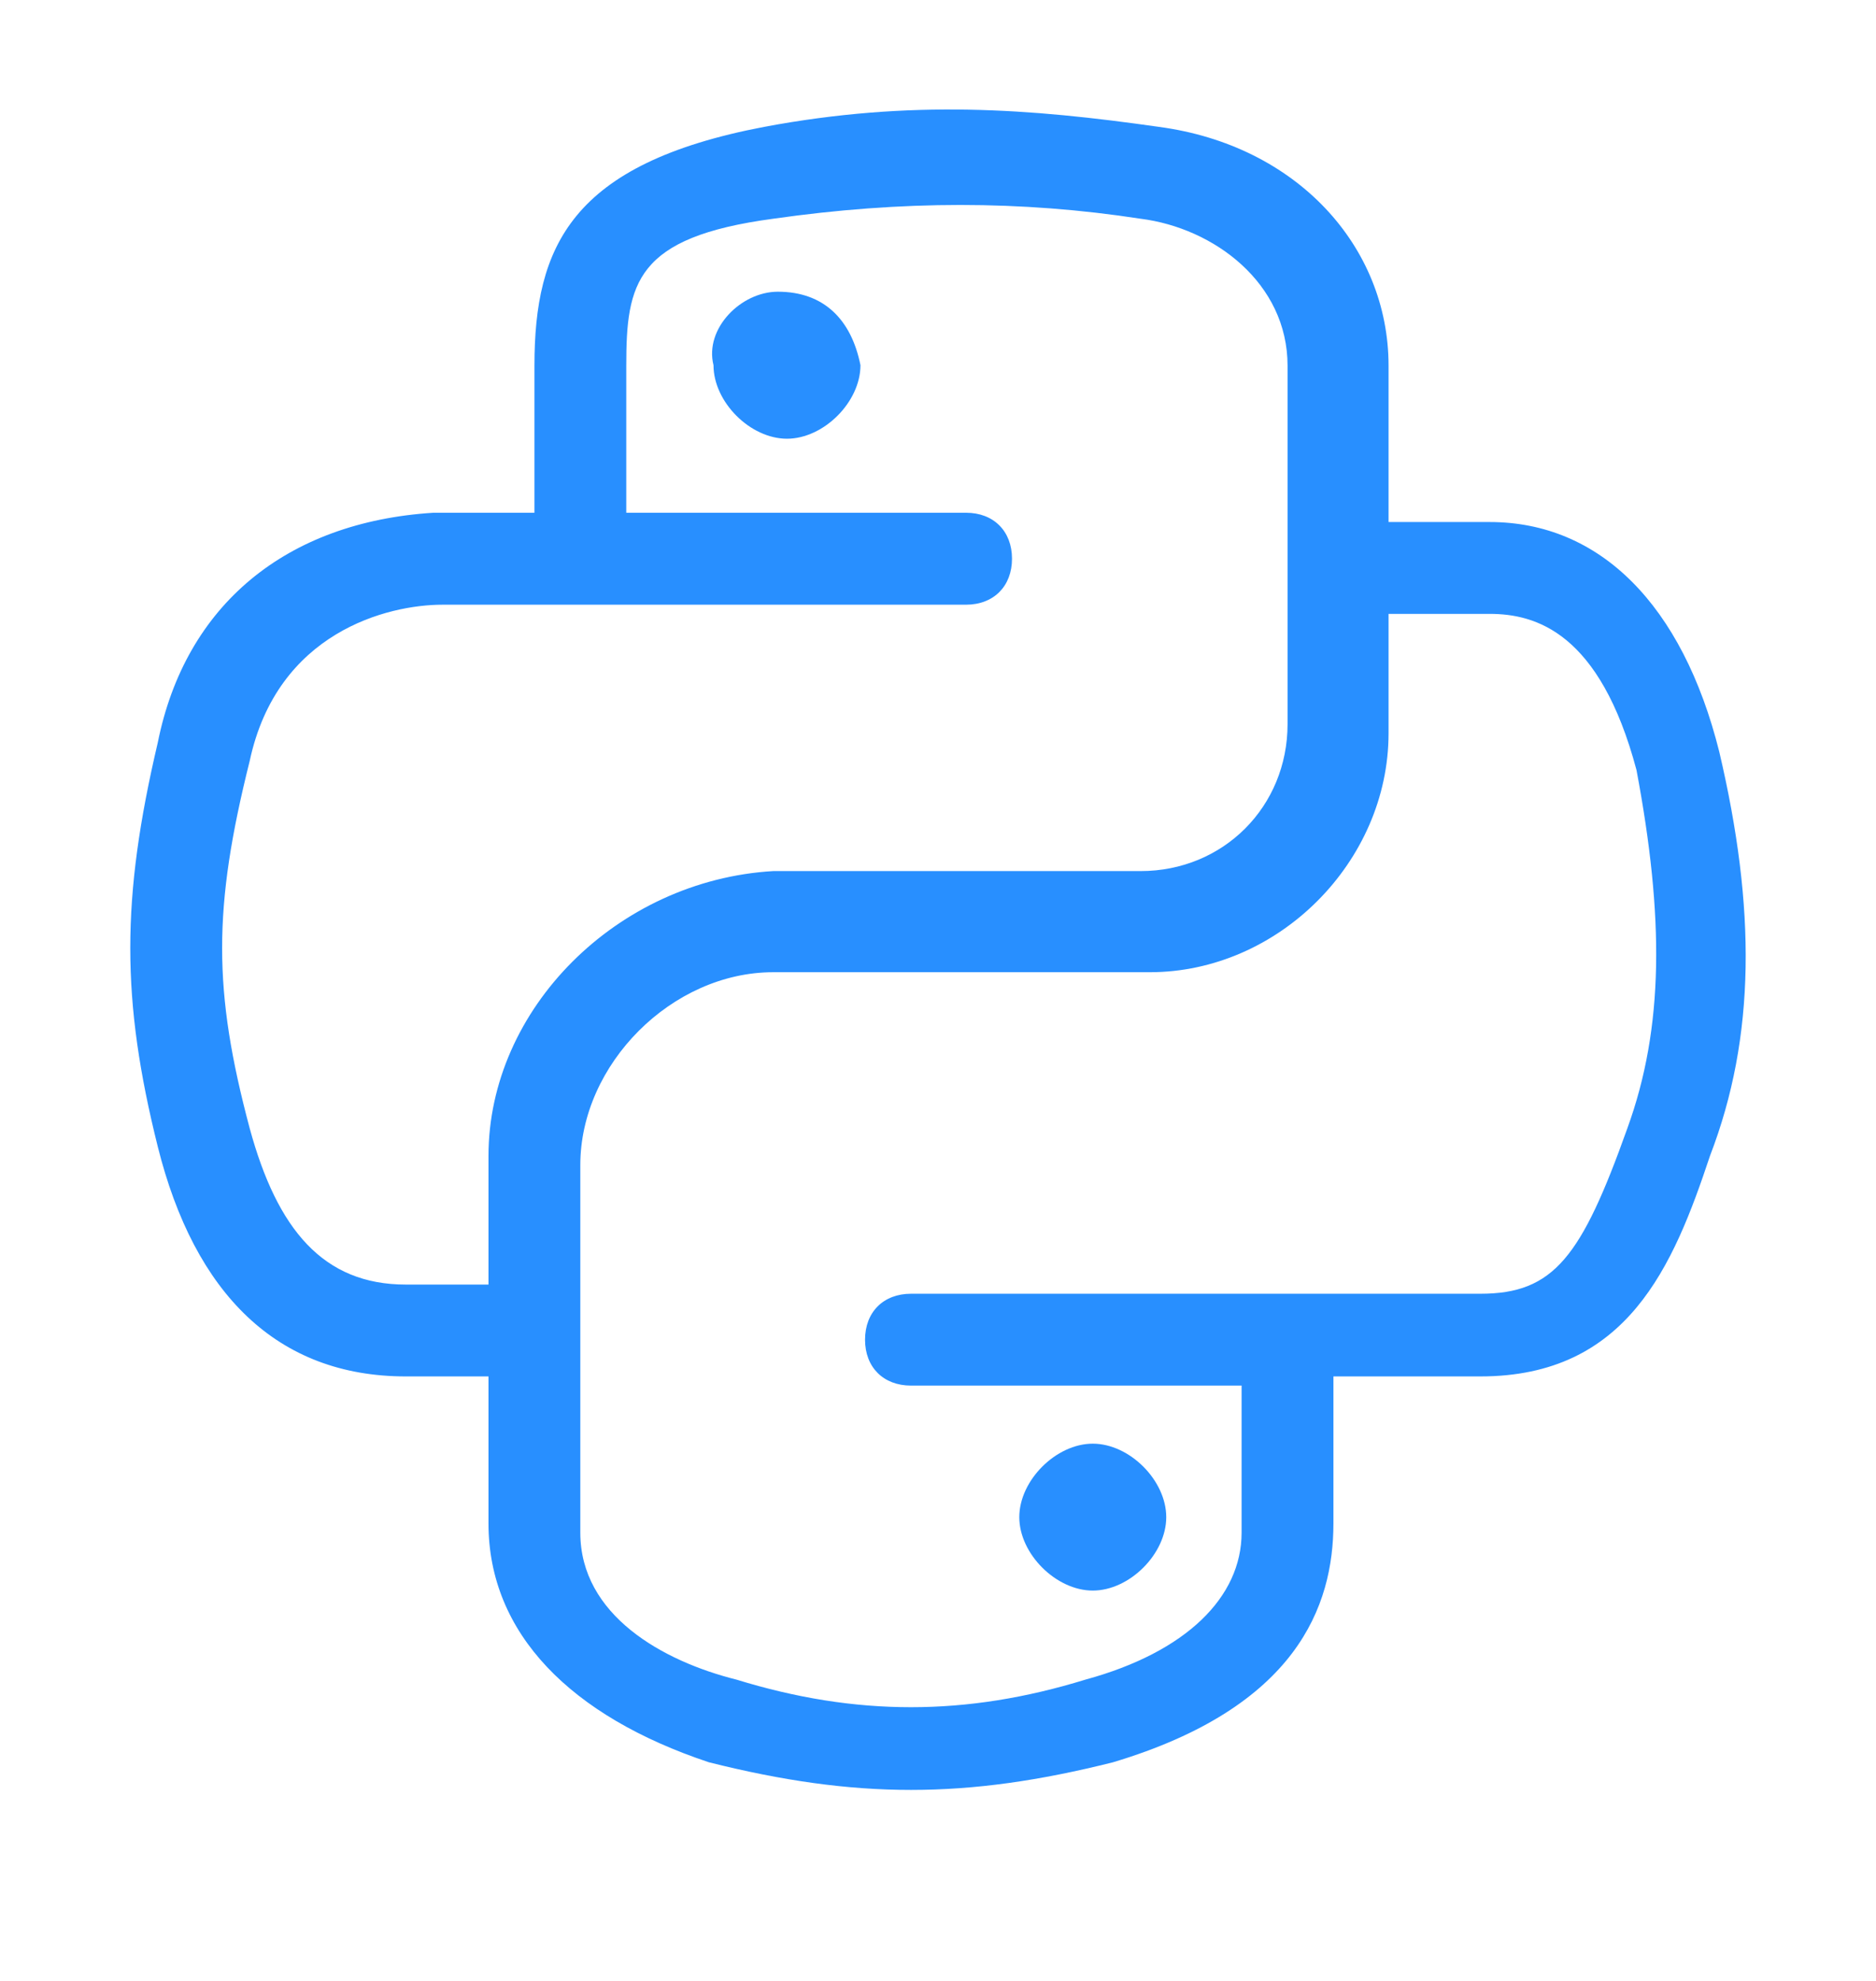 <?xml version="1.0" encoding="UTF-8"?>
<svg width="18px" height="19px" viewBox="0 0 18 19" version="1.1" xmlns="http://www.w3.org/2000/svg" xmlns:xlink="http://www.w3.org/1999/xlink">
    <title>PYTHON备份</title>
    <g id="页面-1" stroke="none" stroke-width="1" fill="none" fill-rule="evenodd">
        <g id="工作流-1" transform="translate(-2059, -623)">
            <g id="PYTHON备份" transform="translate(2059, 623.109)">
                <rect id="矩形备份-13" x="0" y="0" width="18" height="18"></rect>
                <path d="M7.463,2.689 C7.11,2.689 6.758,3.042 6.846,3.394 C6.846,3.747 7.198,4.099 7.551,4.099 C7.903,4.099 8.256,3.747 8.256,3.394 C8.168,2.954 7.903,2.689 7.463,2.689 L7.463,2.689 Z" id="路径" fill="#288FFF" fill-rule="nonzero"></path>
                <path d="M16.496,7.101 C16.143,5.691 15.35,4.898 14.293,4.898 L13.323,4.898 L13.323,3.399 C13.323,2.254 12.442,1.284 11.12,1.108 C9.886,0.932 8.741,0.844 7.331,1.108 C5.48,1.461 5.128,2.254 5.128,3.399 L5.128,4.809 L4.158,4.809 C2.748,4.898 1.779,5.691 1.514,7.013 C1.162,8.511 1.162,9.48 1.514,10.89 C1.867,12.3 2.66,13.093 3.894,13.093 L4.687,13.093 L4.687,14.503 C4.687,15.561 5.48,16.354 6.802,16.794 C7.507,16.971 8.124,17.059 8.741,17.059 C9.358,17.059 9.974,16.971 10.679,16.794 C12.442,16.266 12.794,15.296 12.794,14.503 L12.794,13.093 L14.204,13.093 C15.614,13.093 16.055,12.036 16.407,10.978 C16.848,9.832 16.848,8.599 16.496,7.101 Z M4.687,10.978 L4.687,12.212 L3.894,12.212 C3.101,12.212 2.66,11.683 2.396,10.714 C2.043,9.392 2.043,8.599 2.396,7.189 C2.66,5.955 3.718,5.691 4.246,5.691 L9.269,5.691 C9.534,5.691 9.71,5.514 9.71,5.25 C9.71,4.986 9.534,4.809 9.269,4.809 L6.009,4.809 L6.009,3.399 C6.009,2.606 6.097,2.166 7.419,1.989 C8.653,1.813 9.798,1.813 10.944,1.989 C11.649,2.078 12.354,2.606 12.354,3.399 L12.354,6.836 C12.354,7.629 11.737,8.246 10.944,8.246 L7.419,8.246 C5.921,8.334 4.687,9.568 4.687,10.978 Z M15.614,10.714 C15.174,11.947 14.909,12.3 14.204,12.3 L8.741,12.3 C8.476,12.3 8.3,12.476 8.3,12.741 C8.3,13.005 8.476,13.181 8.741,13.181 L11.913,13.181 L11.913,14.591 C11.913,15.208 11.384,15.737 10.415,16.001 C9.269,16.354 8.212,16.354 7.066,16.001 C6.361,15.825 5.568,15.384 5.568,14.591 L5.568,11.066 C5.568,10.097 6.449,9.216 7.419,9.216 L11.032,9.216 C12.266,9.216 13.323,8.158 13.323,6.924 L13.323,5.779 L14.293,5.779 C14.733,5.779 15.35,5.955 15.702,7.277 C15.967,8.687 15.967,9.744 15.614,10.714 Z" id="形状" fill="#288FFF" fill-rule="nonzero"></path>
                <path d="M10.485,15.147 C10.838,15.147 11.19,14.795 11.19,14.443 C11.19,14.09 10.838,13.738 10.485,13.738 C10.133,13.738 9.78,14.09 9.78,14.443 C9.78,14.795 10.133,15.147 10.485,15.147 Z" id="路径" fill="#288FFF" fill-rule="nonzero"></path>
            </g>
        </g>
    </g>
</svg>